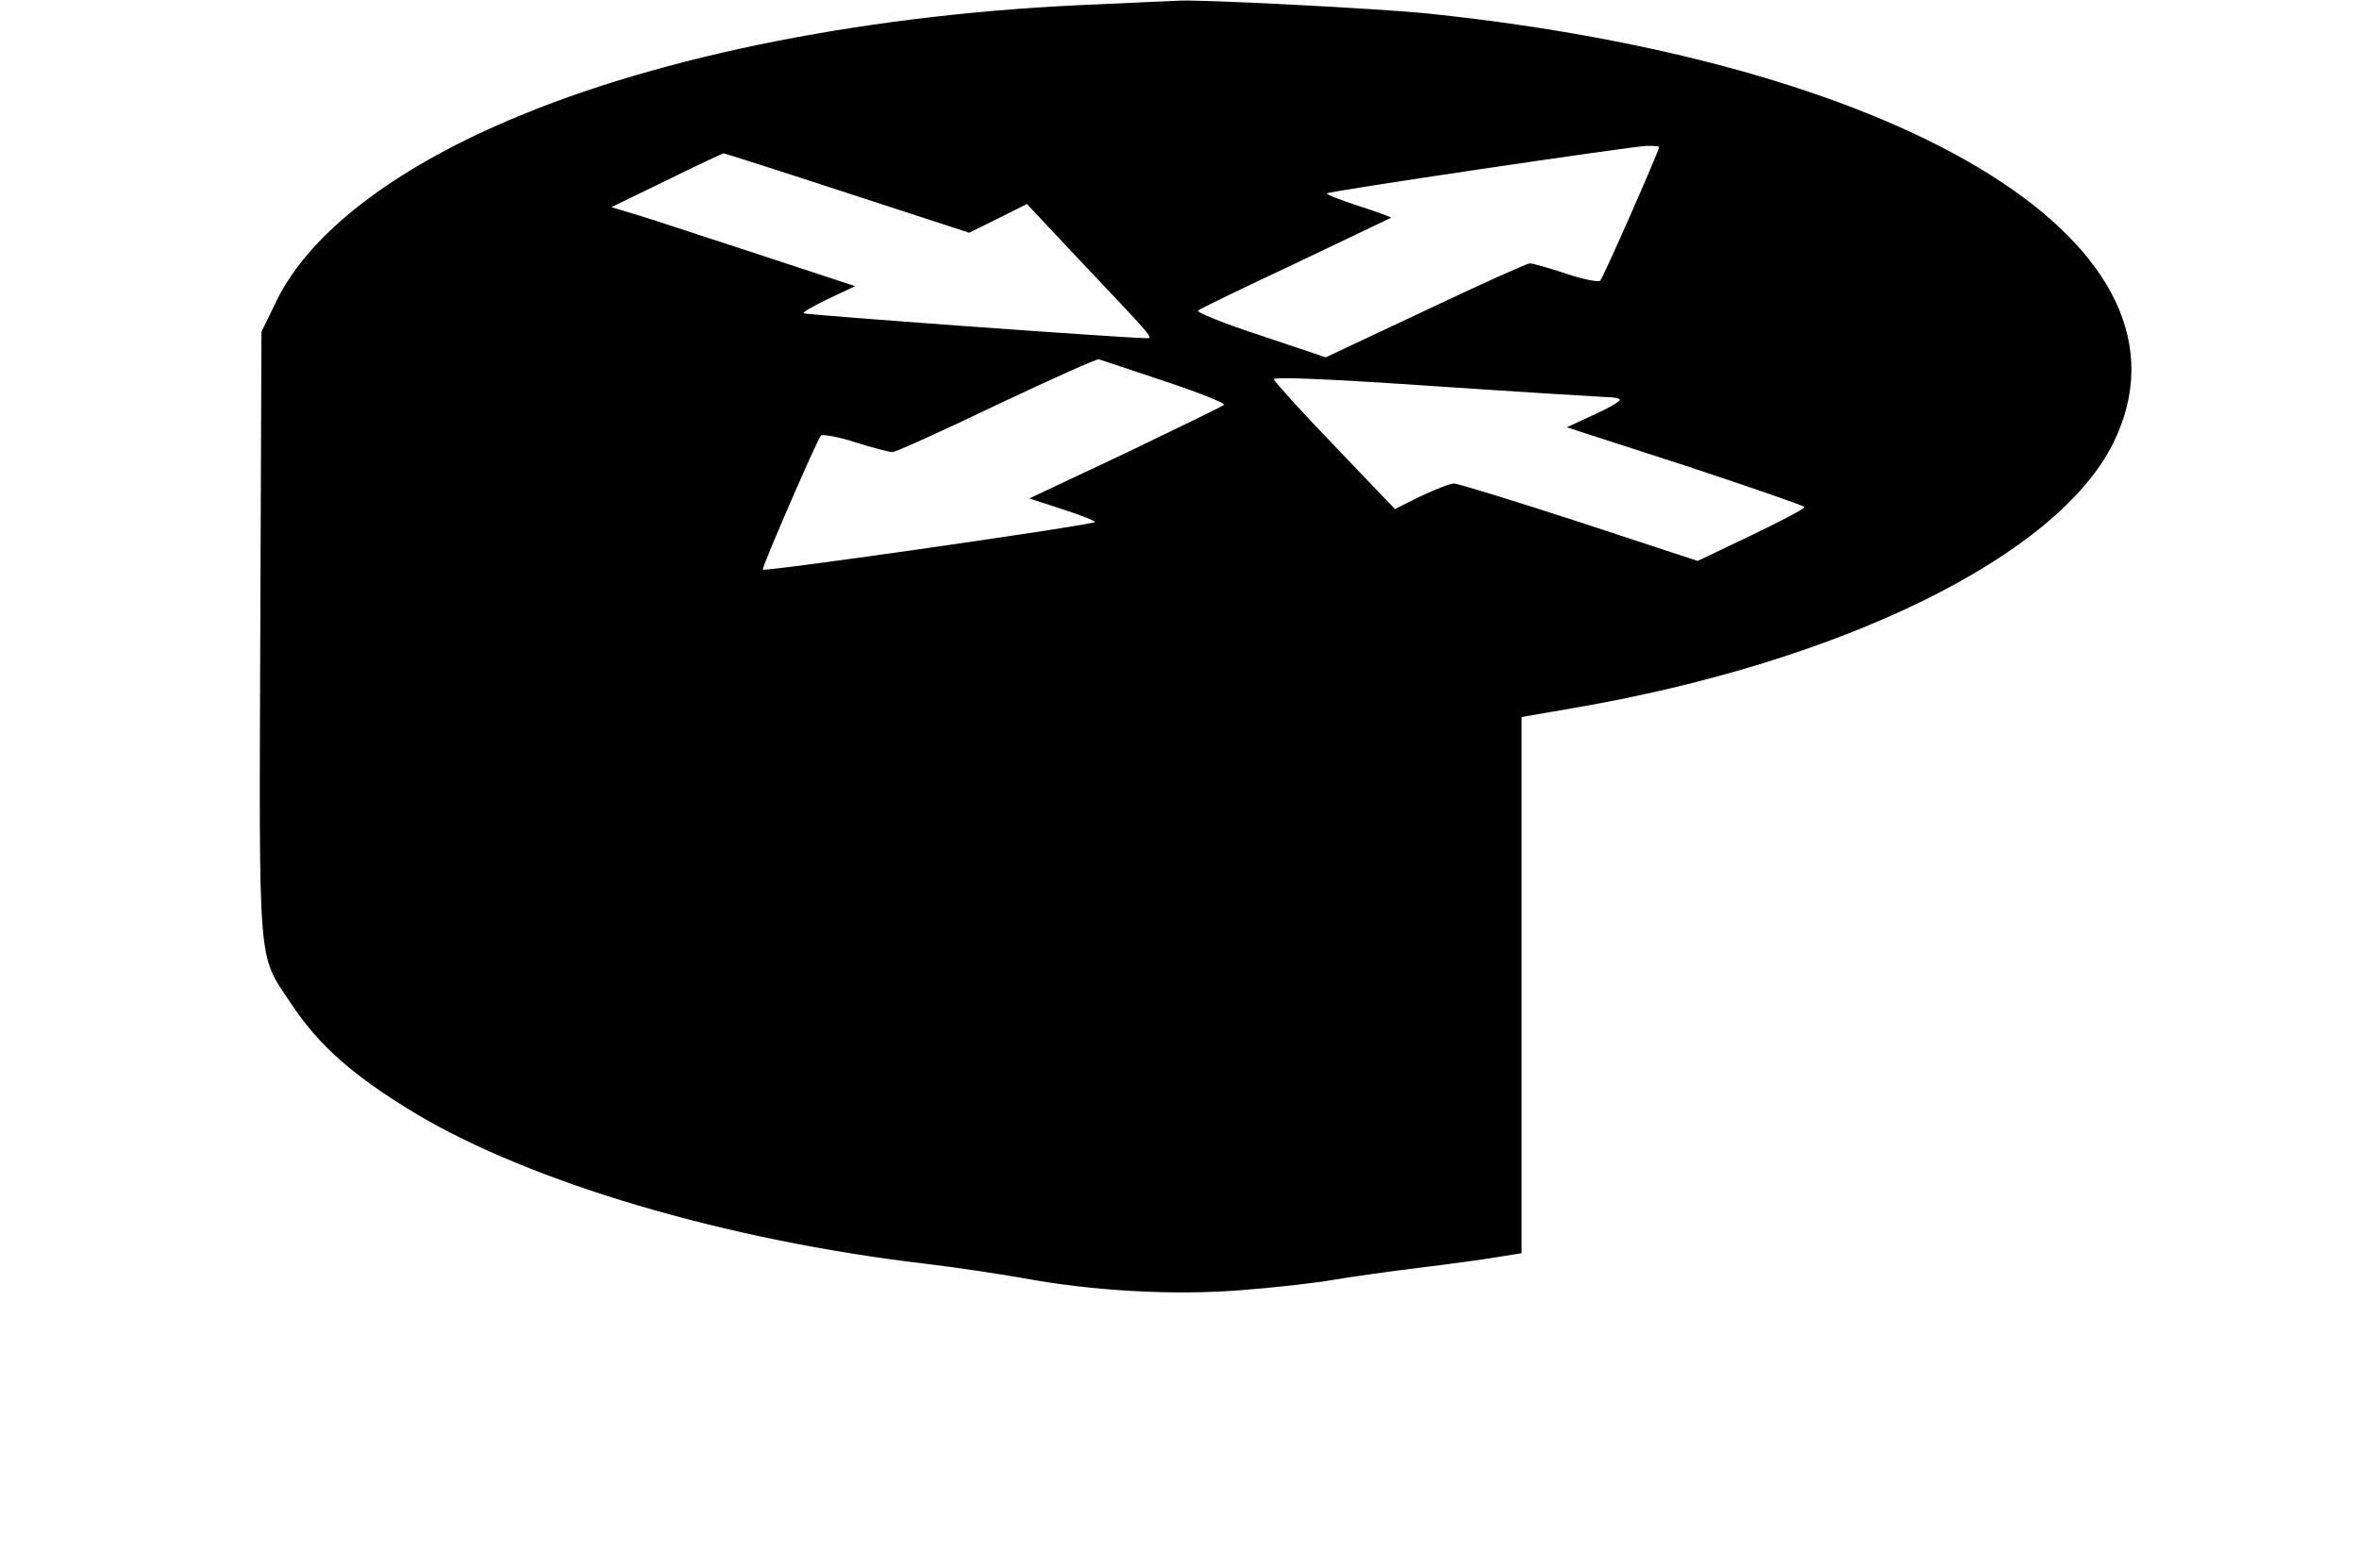 <?xml version="1.0" standalone="no"?>
<!DOCTYPE svg PUBLIC "-//W3C//DTD SVG 20010904//EN"
 "http://www.w3.org/TR/2001/REC-SVG-20010904/DTD/svg10.dtd">
<svg version="1.0" xmlns="http://www.w3.org/2000/svg"
 width="600pt" height="399pt" viewBox="0 0 600 399"
 preserveAspectRatio="xMidYMid meet">

<g transform="translate(0,399) scale(0.1,-0.1)"
fill="#000000" stroke="none">
<path d="M2794 3979 c-568 -22 -1110 -128 -1500 -295 -298 -127 -507 -289
-590 -458 l-39 -80 -3 -764 c-3 -865 -7 -817 77 -943 71 -108 158 -185 317
-281 294 -176 789 -323 1299 -383 77 -9 187 -26 245 -36 176 -33 386 -45 557
-31 81 6 186 18 233 26 47 8 146 22 220 31 74 9 163 21 198 27 l62 10 0 682 0
682 133 23 c682 117 1230 386 1372 674 244 494 -500 962 -1738 1092 -117 13
-610 38 -642 33 -5 0 -96 -4 -201 -9z m1426 -363 c0 -9 -142 -332 -150 -340
-5 -4 -43 3 -87 18 -43 14 -84 26 -92 26 -7 0 -127 -54 -266 -120 l-253 -119
-167 56 c-92 30 -163 59 -158 63 4 4 116 58 248 120 132 63 241 115 243 116 2
1 -35 15 -82 30 -47 15 -84 30 -81 32 5 6 771 119 813 121 17 0 32 -1 32 -3z
m-2065 -117 l310 -101 73 36 74 37 106 -113 c233 -247 218 -228 191 -228 -62
1 -861 59 -865 63 -3 3 26 19 63 37 l68 32 -240 79 c-132 43 -271 89 -310 101
l-70 21 140 68 c77 38 142 68 145 69 3 0 144 -45 315 -101z m808 -479 c87 -29
155 -56 150 -60 -4 -4 -118 -59 -251 -123 l-244 -115 86 -28 c47 -15 83 -30
81 -32 -8 -8 -845 -128 -845 -121 0 12 139 332 148 341 4 4 44 -3 87 -17 44
-14 87 -25 95 -25 8 0 128 54 265 120 138 65 255 118 260 116 6 -2 81 -27 168
-56z m1120 -40 c20 0 37 -3 37 -7 0 -5 -30 -22 -68 -39 l-67 -31 303 -98 c166
-55 302 -102 302 -105 0 -4 -61 -36 -136 -72 l-136 -65 -301 99 c-166 54 -309
98 -319 98 -10 0 -47 -15 -84 -32 l-66 -33 -153 160 c-85 88 -154 165 -155
170 0 7 139 1 403 -17 221 -15 419 -27 440 -28z"/>
</g>
</svg>
